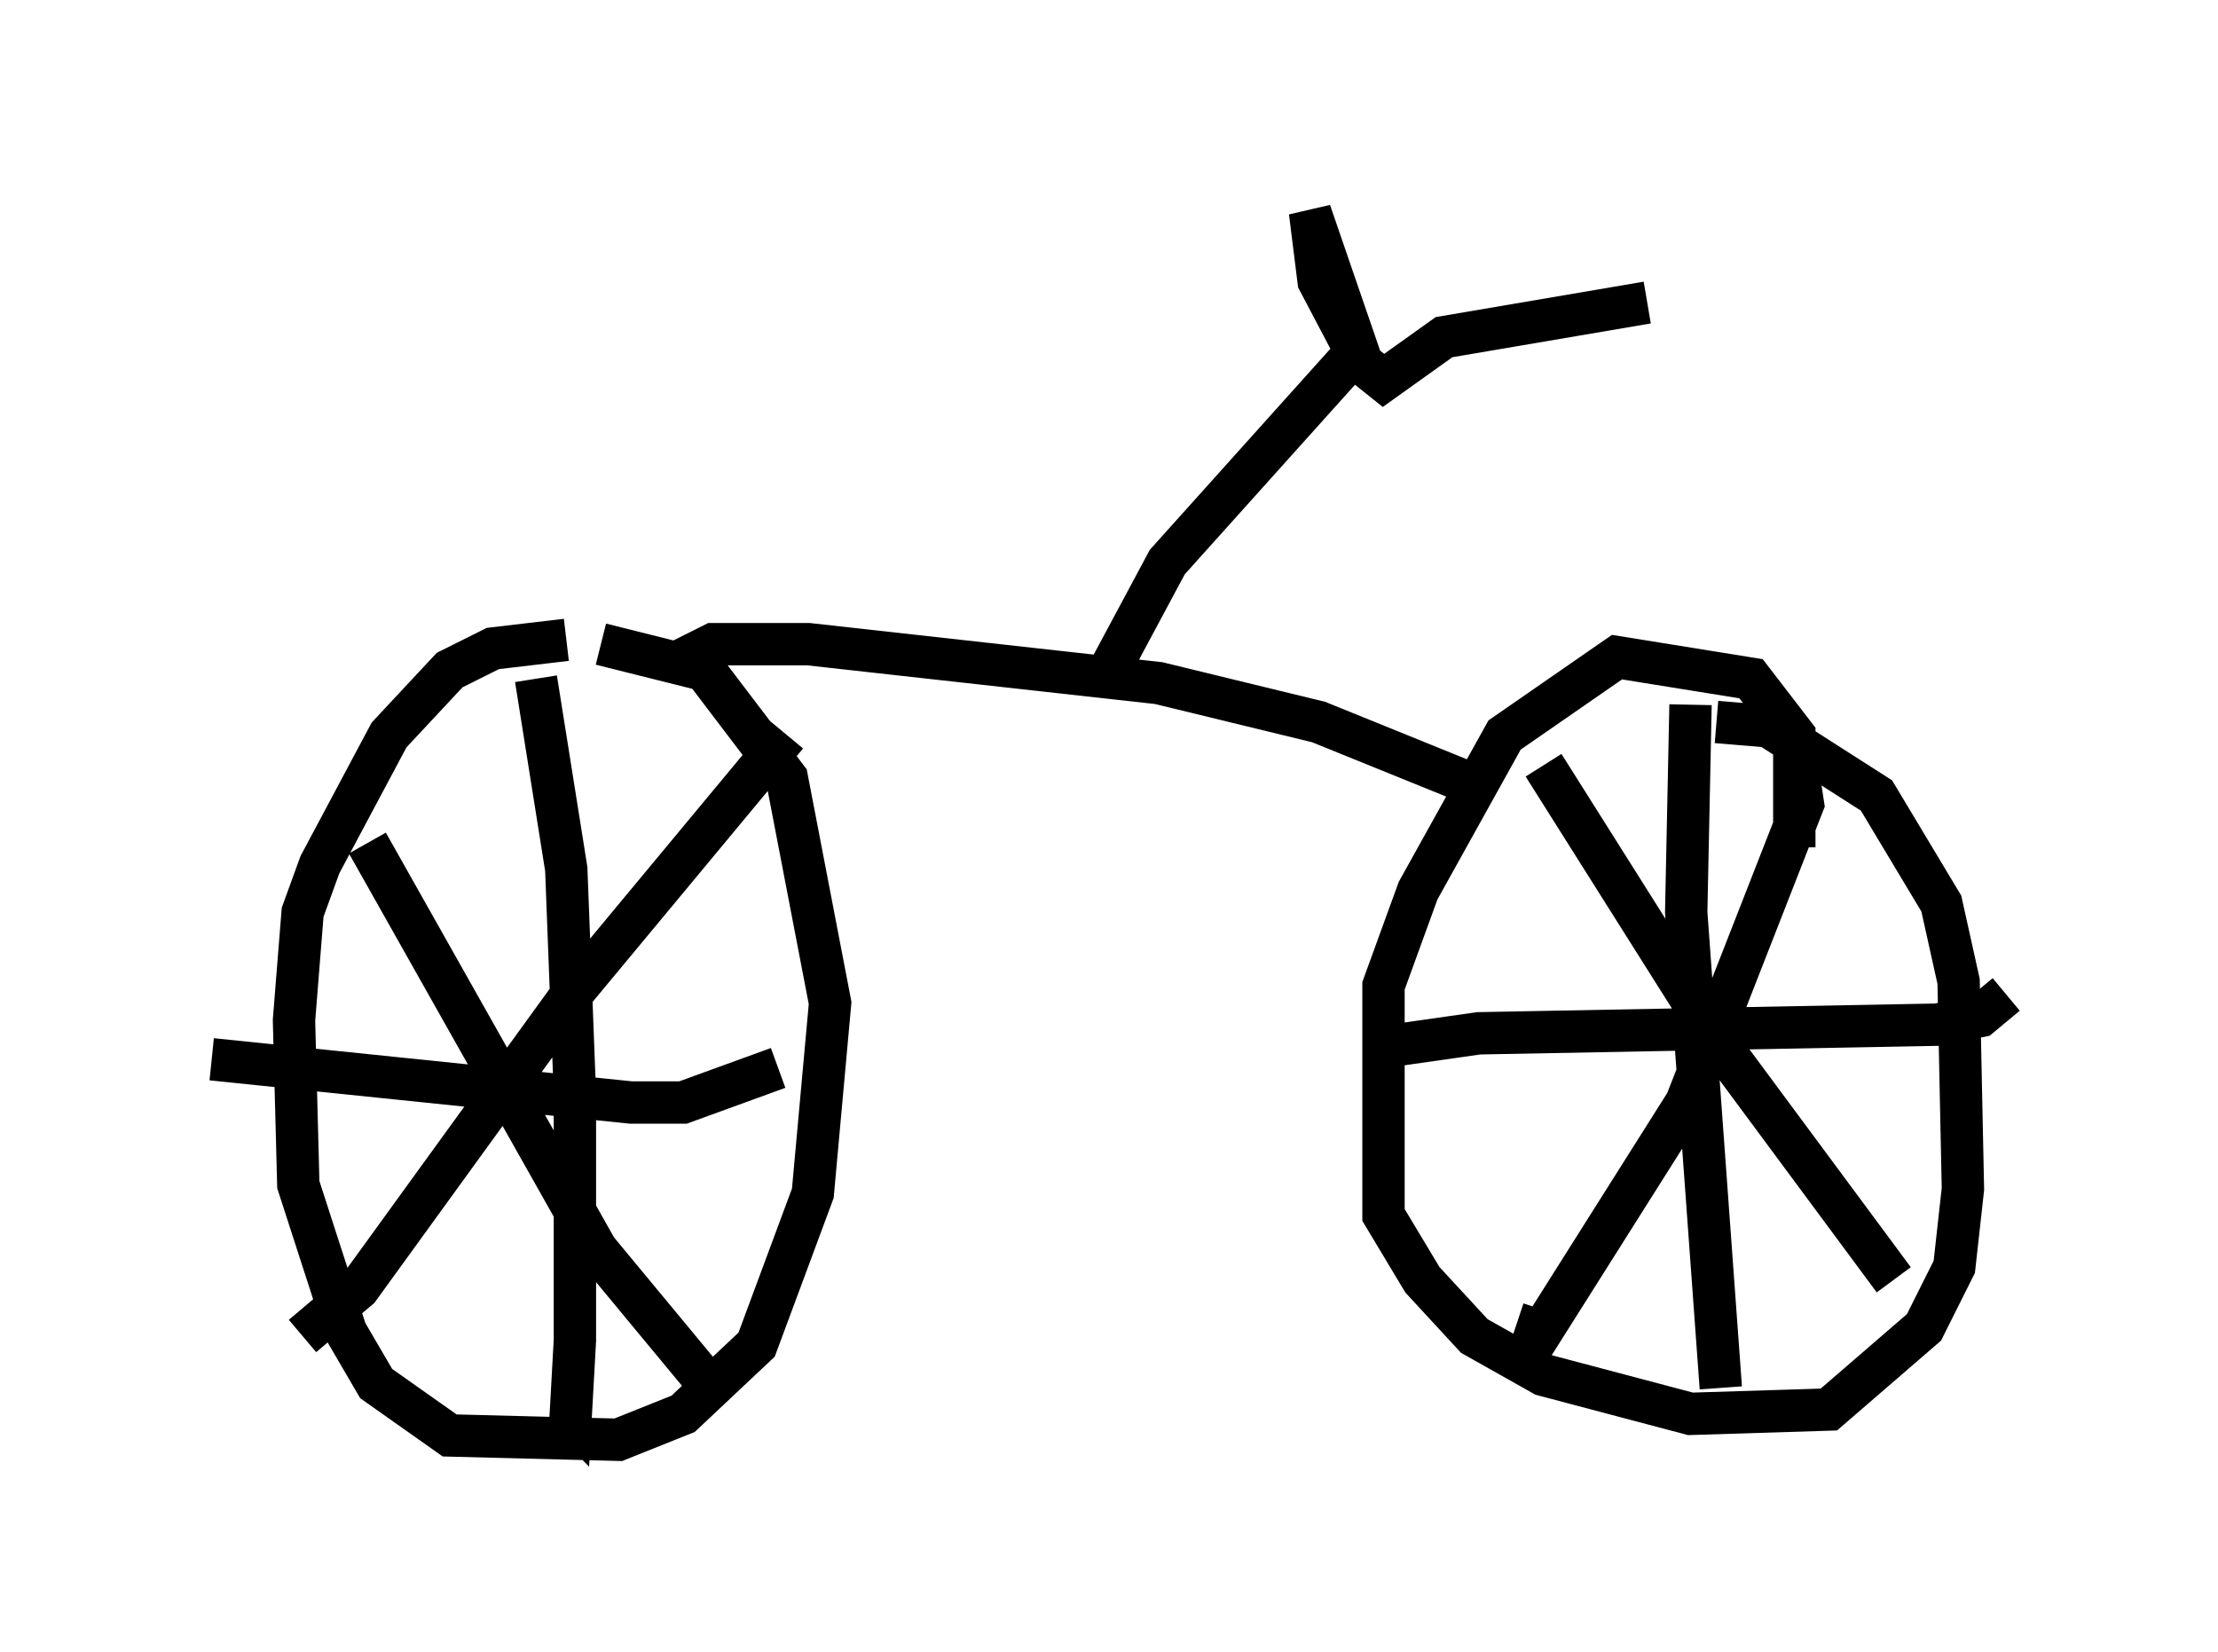 <?xml version="1.0" encoding="utf-8" ?>
<svg baseProfile="full" height="38.992" version="1.1" width="52.365" xmlns="http://www.w3.org/2000/svg" xmlns:ev="http://www.w3.org/2001/xml-events" xmlns:xlink="http://www.w3.org/1999/xlink"><defs /><rect fill="white" height="38.992" width="52.365" x="0" y="0" /><path d="M17.454, 16.025 m-4.083, -0.919 l-1.735, 0.204 -1.021, 0.51 l-1.429, 1.531 -1.633, 3.063 l-0.408, 1.123 -0.204, 2.552 l0.102, 3.879 1.123, 3.471 l0.715, 1.225 1.735, 1.225 l3.981, 0.102 1.531, -0.613 l1.735, -1.633 1.327, -3.573 l0.408, -4.492 -1.021, -5.308 l-1.94, -2.552 -2.45, -0.613 m28.175, 4.798 l0.0, -2.654 -1.021, -1.327 l-3.165, -0.51 -2.654, 1.838 l-2.042, 3.675 -0.817, 2.246 l0.0, 5.41 0.919, 1.531 l1.225, 1.327 1.633, 0.919 l3.471, 0.919 3.267, -0.102 l2.246, -1.94 0.715, -1.429 l0.204, -1.838 -0.102, -4.9 l-0.408, -1.838 -1.531, -2.552 l-2.552, -1.633 -1.225, -0.102 m-0.613, -0.408 l-0.102, 4.9 0.817, 11.229 m-7.861, -8.065 l2.144, -0.306 10.821, -0.204 l1.021, -0.204 0.613, -0.51 m-5.002, -5.819 l0.204, 1.327 -2.756, 7.044 l-3.675, 5.819 0.306, -0.919 m0.0, -12.863 l4.185, 6.635 4.083, 5.513 m-36.036, -10.311 l5.41, 9.596 2.96, 3.573 m-9.902, -1.531 l1.327, -1.123 5.104, -7.044 l5.002, -6.023 m-5.921, -1.327 l0.715, 4.492 0.204, 5.308 l0.0, 5.819 -0.102, 1.838 l-0.204, -0.204 m-8.269, -8.269 l9.902, 1.021 1.225, 0.0 l2.246, -0.817 m-2.348, -9.596 l0.817, -0.408 2.246, 0.0 l8.269, 0.919 3.777, 0.919 l3.777, 1.531 m-8.881, -2.45 l1.531, -2.858 4.492, -5.002 l-1.123, -3.267 0.204, 1.633 l1.021, 1.94 0.51, 0.408 l1.429, -1.021 4.798, -0.817 " fill="none" stroke="black" stroke-width="1" /></svg>